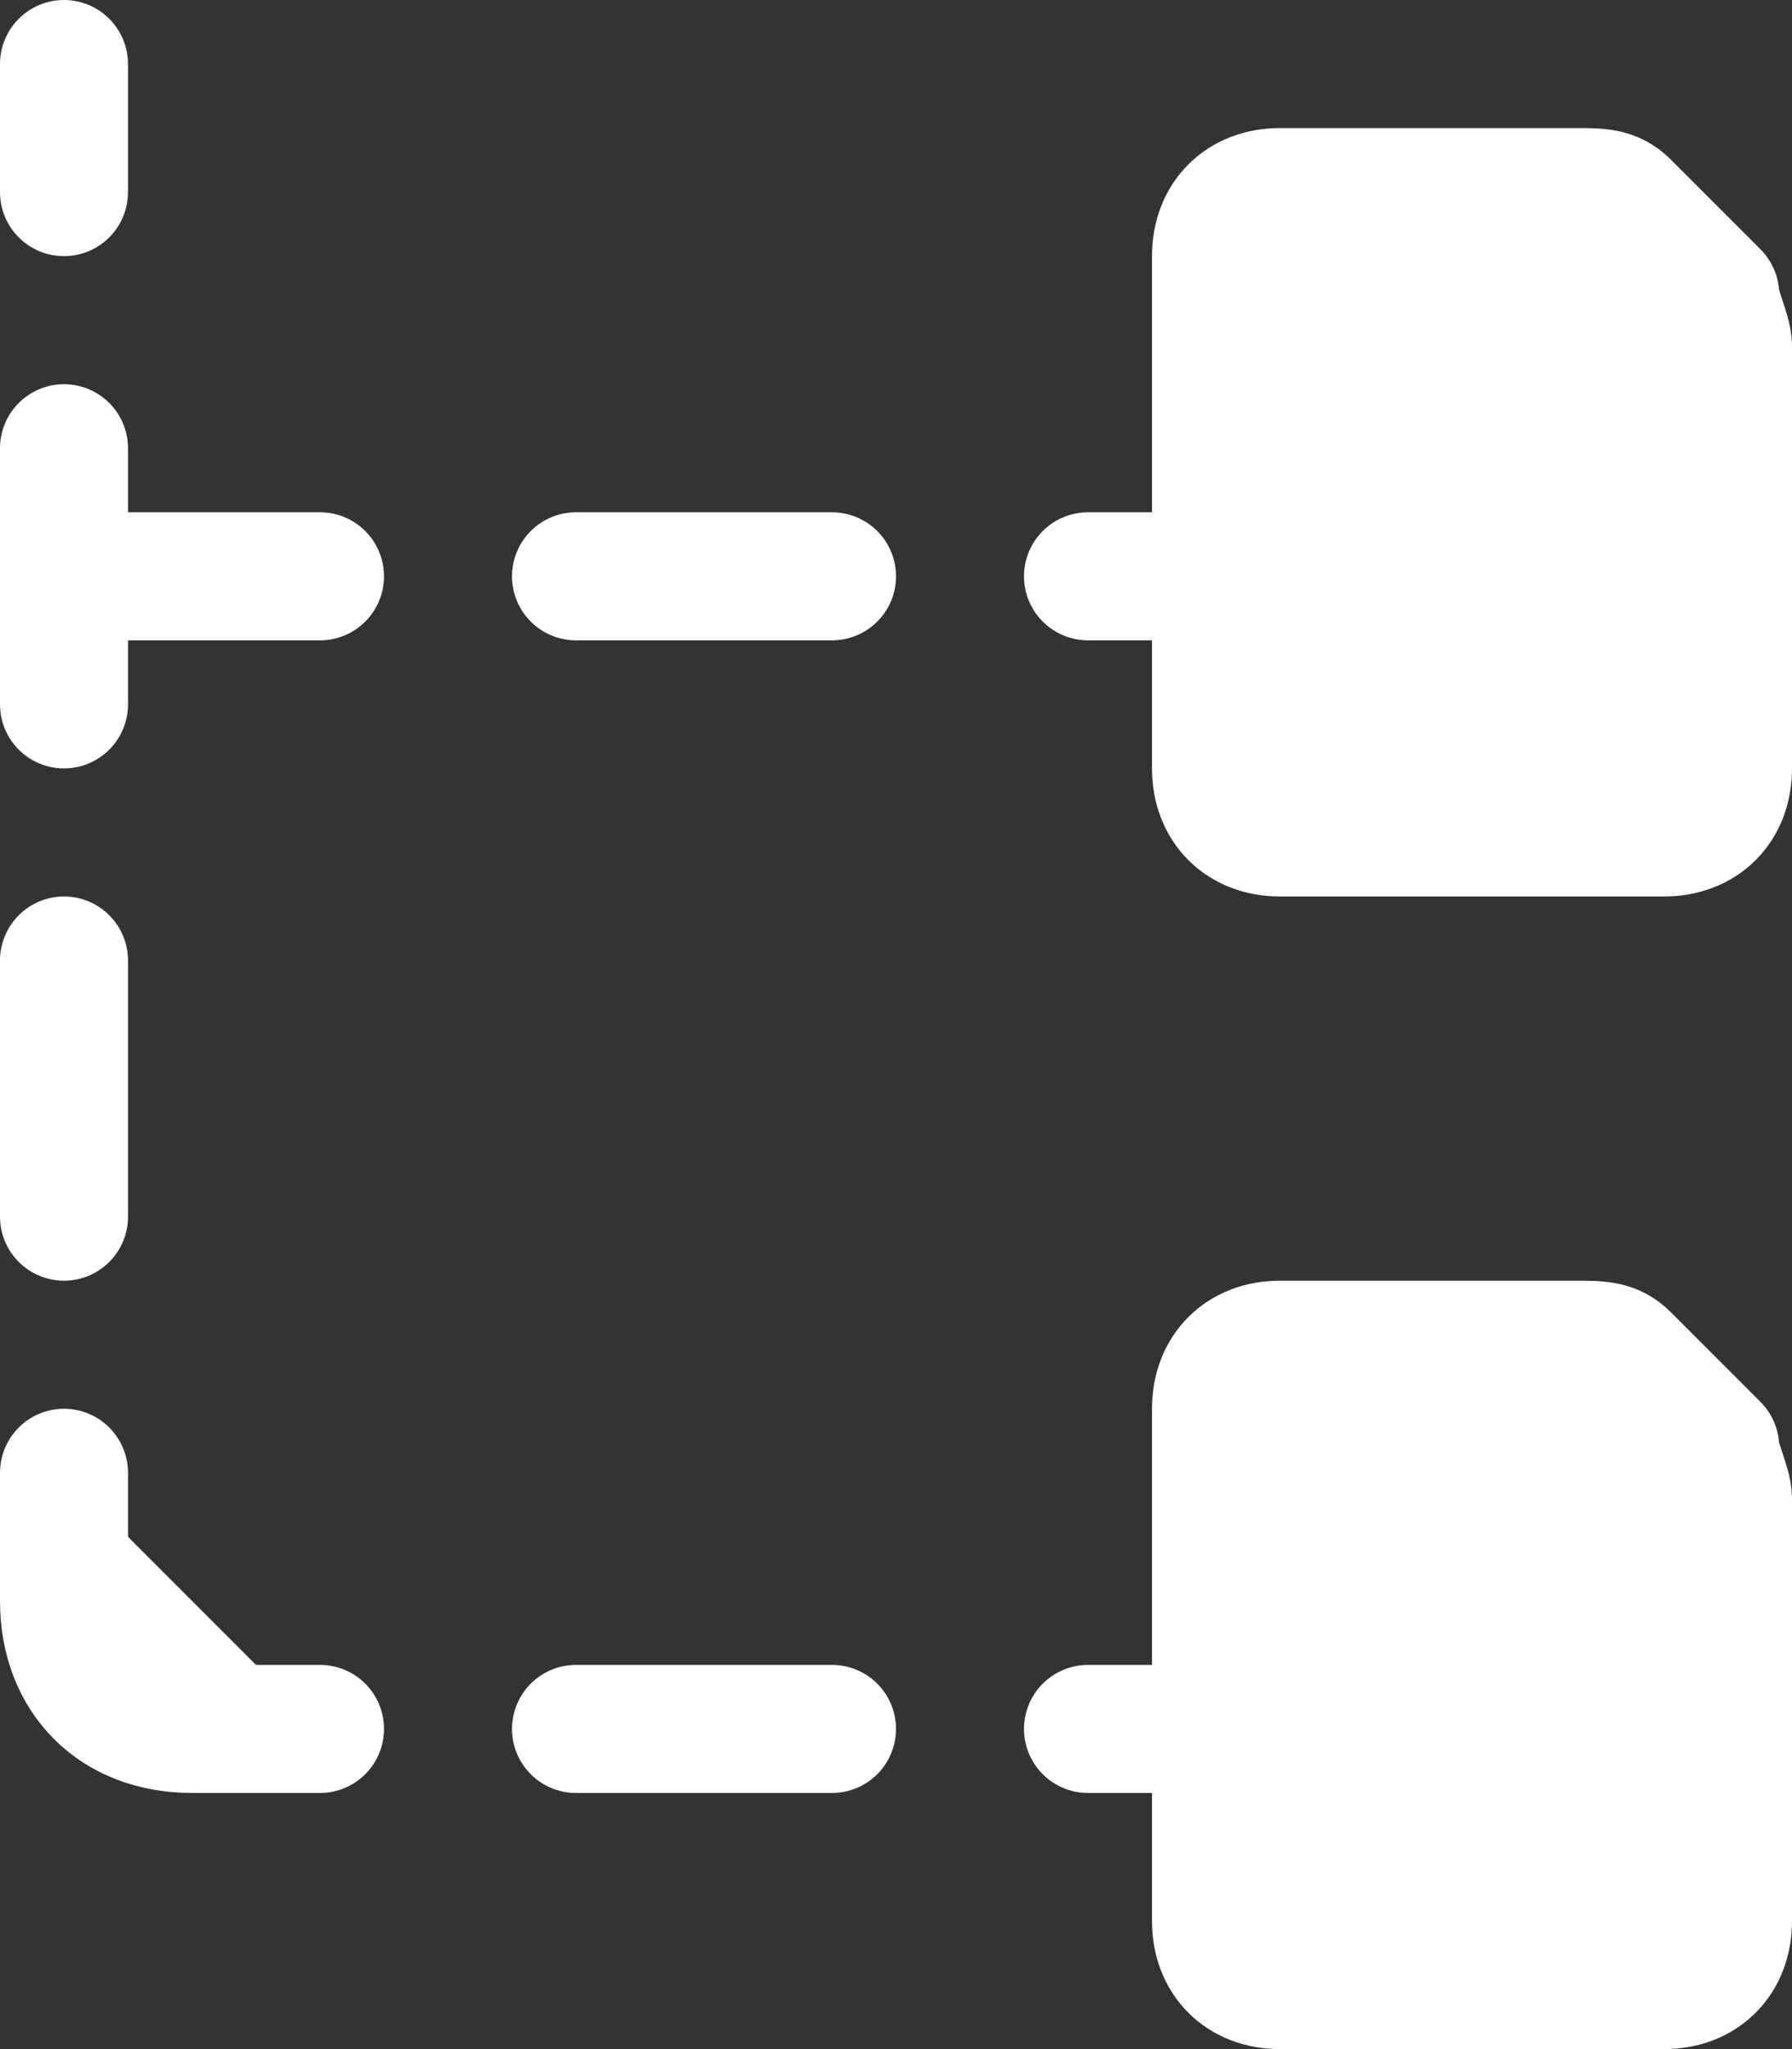<svg xmlns="http://www.w3.org/2000/svg" viewBox="0 0 14 16" style="fill:#ffffff;"><rect x="0" y="0" width="14" height="16" fill="#333333" stroke="none"/><path fill="#ffffff" stroke="#ffffff" stroke-linecap="round" stroke-linejoin="round" stroke-miterlimit="10" d="M10 15.5h3c.3 0 .5-.2.5-.5v-3.3c0-.1-.1-.3-.1-.4l-.7-.7c-.1-.1-.2-.1-.4-.1H10c-.3 0-.5.2-.5.5v4c0 .3.2.5.5.5zm0-9h3c.3 0 .5-.2.5-.5V2.7c0-.1-.1-.3-.1-.4l-.7-.7c-.1-.1-.2-.1-.4-.1H10c-.3 0-.5.2-.5.5v4c0 .3.2.5.5.5zM.5.5v1m0 2v2m0 2v2m0 2v1c0 .6.4 1 1 1h1m2 0h2m2 0h1m-9-9h2m2 0h2m2 0h1"/></svg>